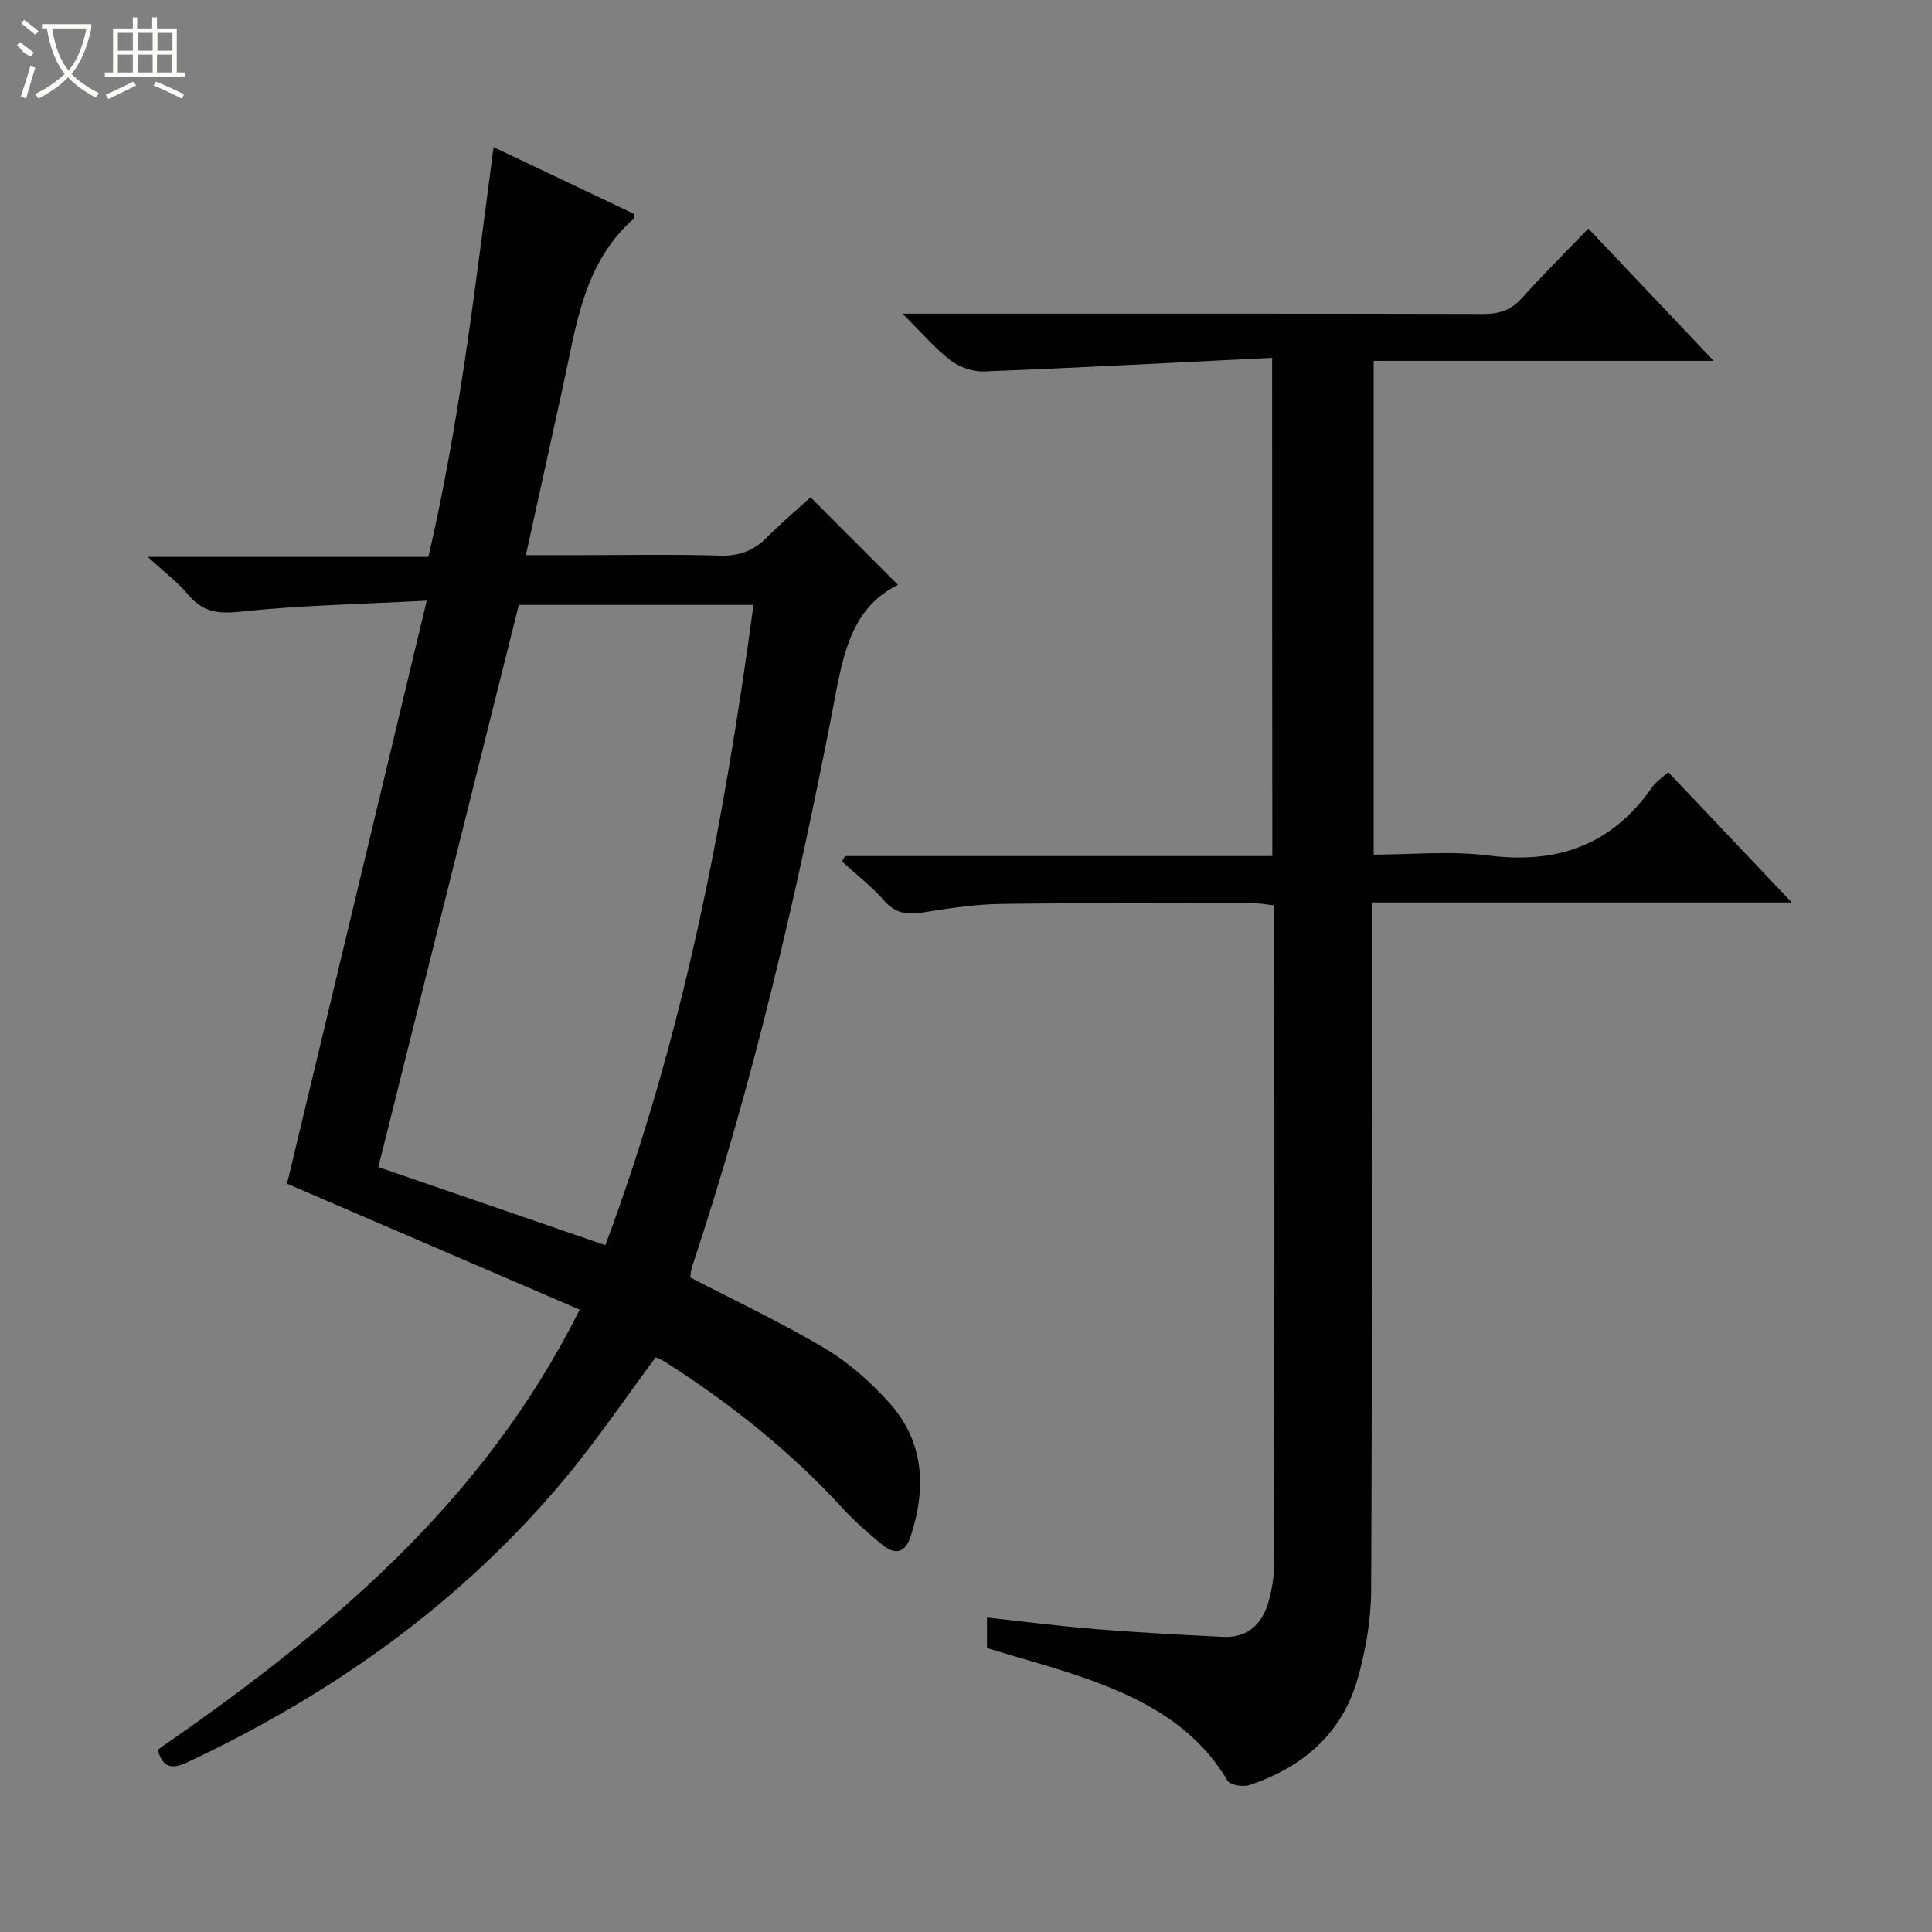 <svg enable-background="new 0 0 400 400" viewBox="0 0 400 400" xmlns="http://www.w3.org/2000/svg"><rect x="0" y="0" width="400" height="400" fill="#808080" stroke="none"/><path d="m120.01 271.15c-20.62-8.88-40.68-17.52-60.58-26.08 9.46-39.48 19.03-79.44 28.92-120.71-13.74.73-26.21.95-38.56 2.28-4.69.51-7.85.06-10.85-3.55-2.11-2.54-4.84-4.56-8.34-7.79h58.09c6.5-27.98 9.69-56.1 13.5-84.84 10.01 4.76 19.65 9.34 29.16 13.86-.03.55.04.8-.05.88-10.45 9.12-11.96 22.05-14.67 34.46-2.51 11.49-5.05 22.97-7.76 35.28h11.17c9.67 0 19.34-.2 28.99.1 4 .12 7-1.01 9.75-3.78 3.04-3.06 6.35-5.85 9.04-8.3 6.26 6.26 12.31 12.32 18.11 18.13-10.3 5.02-11.59 15.85-13.64 26.39-7.53 38.78-16.52 77.2-28.98 114.73-.25.76-.3 1.59-.41 2.27 9.49 4.93 18.97 9.38 27.92 14.71 4.91 2.92 9.4 6.92 13.24 11.18 7.27 8.05 7.76 17.6 4.52 27.62-1.17 3.62-3.26 4-5.93 1.82-2.82-2.31-5.6-4.73-8.06-7.41-10.88-11.88-23.35-21.8-36.89-30.43-.67-.43-1.44-.72-1.94-.96-6.39 8.58-12.25 17.28-18.94 25.28-21.39 25.6-47.95 44.44-78.02 58.57-2.93 1.38-5.03 1.43-6.15-2.59 34.73-24.07 67.15-50.63 87.36-91.12zm35.99-145.91c-16.54 0-32.45 0-48.59 0-9.7 38.83-19.36 77.49-29.08 116.39 15.93 5.48 31.35 10.79 47 16.17 16.1-43.07 24.57-87.25 30.67-132.56z" fill="#010102"/><path d="m263.38 74.08c-20.14.99-39.89 2.05-59.64 2.82-2.31.09-5.1-.88-6.94-2.29-3.26-2.5-5.97-5.73-9.94-9.67h6.32c37.99 0 75.99-.03 113.98.06 3.23.01 5.65-.76 7.86-3.21 4.43-4.92 9.14-9.59 13.83-14.47 8.86 9.35 17.07 18.02 25.95 27.39-23.94 0-46.97 0-70.4 0v102.23c7.87 0 15.91-.82 23.72.18 14.3 1.83 25.6-2.16 33.92-14.11.83-1.19 2.14-2.03 3.35-3.15 8.36 8.82 16.57 17.48 25.58 26.99-29.5 0-57.98 0-86.97 0v6.47c0 45.32.1 90.65-.12 135.97-.03 6.06-1.11 12.28-2.75 18.13-3.21 11.47-11.39 18.49-22.47 22.16-1.32.44-3.99 0-4.53-.92-6.52-11.03-16.95-16.68-28.38-20.82-6.85-2.48-13.92-4.33-21.4-6.62 0-1.56 0-3.62 0-6.32 7.48.81 14.98 1.78 22.5 2.39 8.78.71 17.58 1.18 26.39 1.61 5.1.25 8.09-2.68 9.4-7.3.71-2.53 1.15-5.24 1.16-7.87.07-44.49.05-88.98.04-133.47 0-.82-.1-1.64-.17-2.82-1.32-.15-2.58-.41-3.83-.41-17.5-.01-34.99-.12-52.49.12-5.45.07-10.92.91-16.32 1.77-3.21.51-5.63.21-7.95-2.43-2.61-2.97-5.8-5.43-8.74-8.11l.6-1.14h88.48c-.04-34.24-.04-67.93-.04-103.16z" fill="#010102"/><g fill="#fbfcfa"><path d="m6.4 11.7c-2-.8-1.9-1.6-2.9-2.3l.6-.7c.9.7 1.9 1.4 2.9 2.2zm-2.1 8.3c.7-2.1 1.4-4.2 2-6.4.2.1.6.3 1 .4-.7 2.3-1.3 4.4-1.9 6.4zm3-12.8c-1.1-.9-2.1-1.7-2.9-2.4l.6-.7c1 .8 2 1.5 3 2.4zm1.4-1.3v-.9h10.2v.9c-.9 4.2-2.3 7.3-4.1 9.4 1.3 1.4 3.2 2.7 5.7 4-.2.2-.4.5-.7.9-2.5-1.4-4.4-2.7-5.7-4.2-1.4 1.5-3.5 3-6.1 4.4 0 0 0 0-.1-.1-.3-.4-.5-.7-.7-.8 2.7-1.3 4.7-2.8 6.2-4.2-1.8-2.2-3-5.3-3.7-9.4zm9.2 0h-7.1c.6 3.8 1.7 6.7 3.4 8.7 1.7-2 2.9-4.8 3.7-8.7z"/><path d="m31.6 3.6h.9v2.3h4.1v9.1h1.7v.9h-16.6v-.9h1.7v-9.1h4.1v-2.3h.9v2.3h3.1v-2.3zm-4 13.3.6.8c-1.9.9-3.8 1.9-5.8 2.8-.2-.3-.3-.6-.5-.9 2-.9 3.9-1.8 5.7-2.7zm-3.2-10.1v3.7h3.1v-3.7zm0 4.5v3.7h3.1v-3.7zm4.1-4.5v3.7h3.1v-3.7zm0 4.5v3.7h3.1v-3.7zm9.1 9.1c-2.1-1.1-4.1-2-5.8-2.7l.5-.8c2.2.9 4.1 1.8 5.8 2.6l-.4.9zm-1.9-13.6h-3.1v3.7h3.1zm-3.2 4.5v3.7h3.1v-3.7z"/></g></svg>